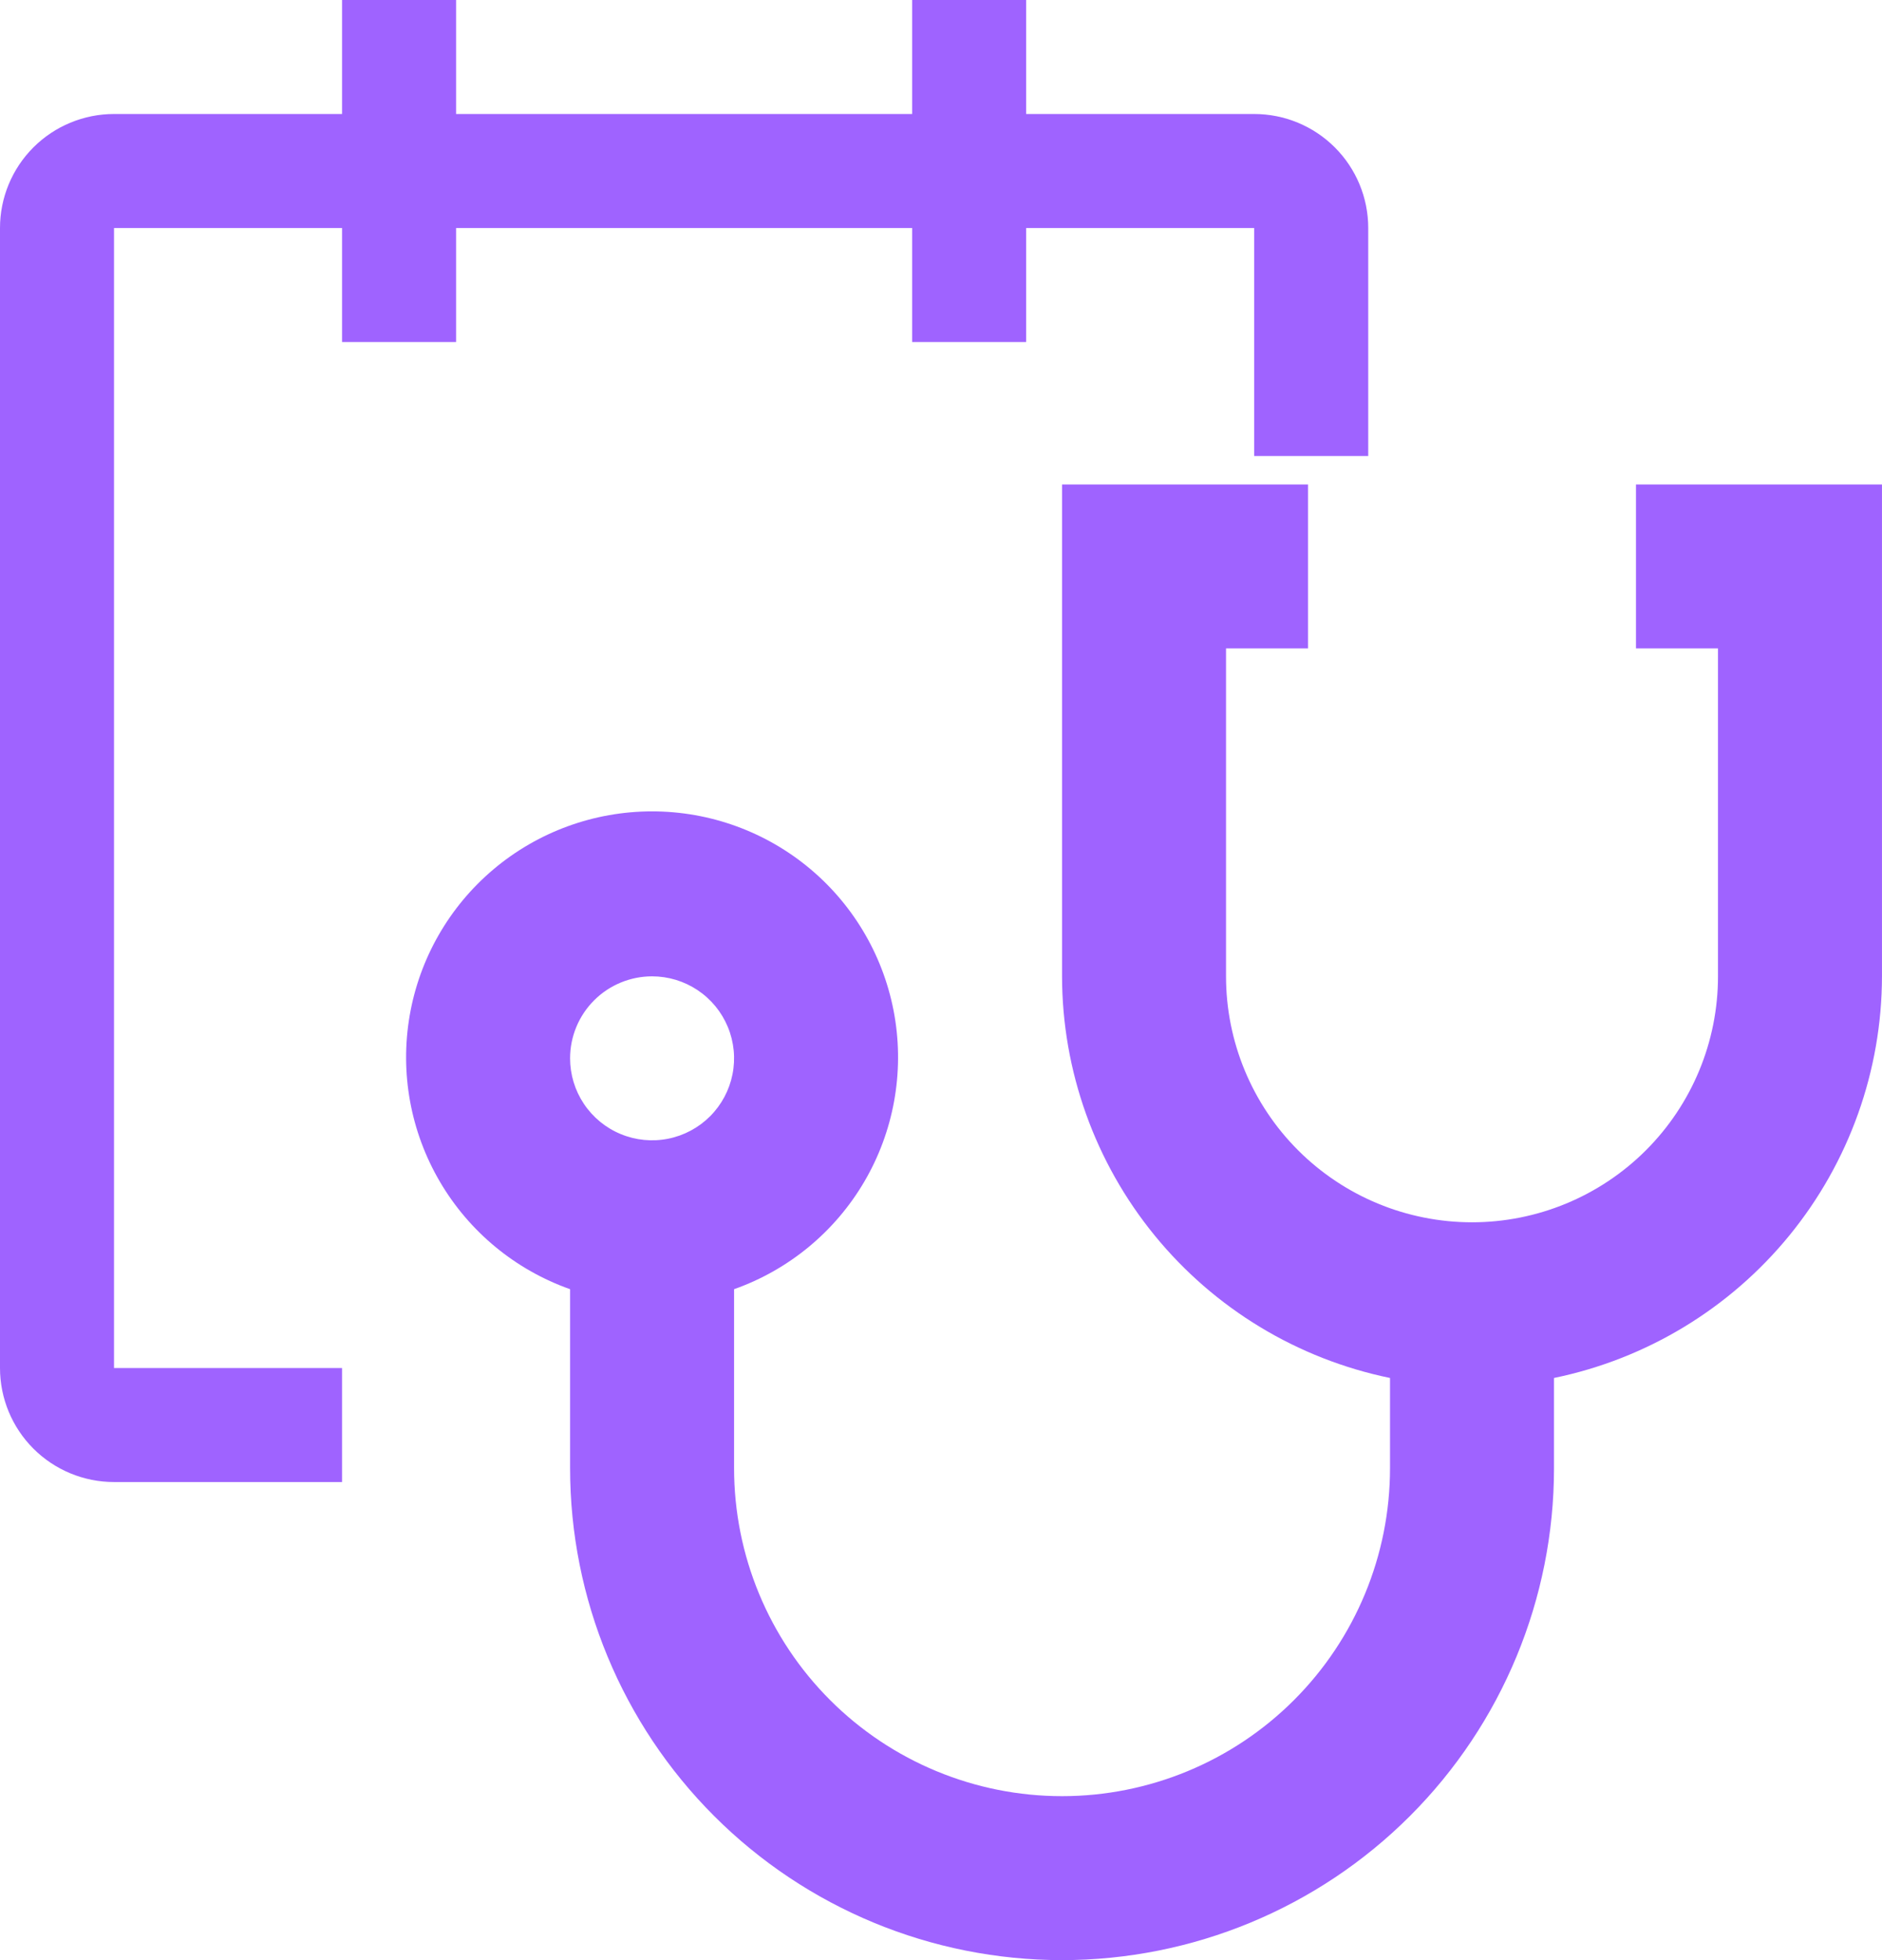 <svg width="96" height="100" viewBox="0 0 96 100" fill="none" xmlns="http://www.w3.org/2000/svg">
<path d="M83.451 24.716V33.081H87.634V49.81C87.634 53.138 86.312 56.33 83.959 58.683C81.606 61.036 78.414 62.358 75.087 62.358C71.759 62.358 68.567 61.036 66.214 58.683C63.861 56.33 62.539 53.138 62.539 49.81V33.081H66.722V24.716H54.174V49.81C54.182 54.629 55.85 59.297 58.898 63.029C61.945 66.761 66.185 69.329 70.904 70.3V74.905C70.904 79.342 69.142 83.597 66.004 86.735C62.867 89.872 58.611 91.635 54.174 91.635C49.737 91.635 45.482 89.872 42.345 86.735C39.207 83.597 37.445 79.342 37.445 74.905V65.771C40.235 64.784 42.587 62.843 44.085 60.29C45.583 57.737 46.129 54.736 45.629 51.819C45.128 48.902 43.613 46.256 41.35 44.348C39.087 42.44 36.222 41.394 33.262 41.394C30.302 41.394 27.438 42.44 25.175 44.348C22.912 46.256 21.396 48.902 20.896 51.819C20.395 54.736 20.942 57.737 22.44 60.29C23.937 62.843 26.289 64.784 29.08 65.771V74.905C29.08 81.561 31.724 87.944 36.43 92.65C41.136 97.356 47.519 100 54.174 100C60.83 100 67.213 97.356 71.919 92.65C76.625 87.944 79.269 81.561 79.269 74.905V70.3C83.988 69.329 88.229 66.761 91.276 63.029C94.323 59.297 95.991 54.629 95.999 49.81V24.716H83.451ZM33.262 49.81C34.089 49.81 34.898 50.056 35.586 50.515C36.274 50.975 36.81 51.628 37.126 52.392C37.443 53.157 37.526 53.998 37.364 54.809C37.203 55.62 36.805 56.365 36.22 56.95C35.635 57.535 34.889 57.934 34.078 58.095C33.267 58.256 32.426 58.174 31.662 57.857C30.897 57.541 30.244 57.004 29.785 56.317C29.325 55.629 29.08 54.82 29.08 53.993C29.08 52.884 29.52 51.82 30.305 51.035C31.089 50.251 32.153 49.81 33.262 49.81Z" fill="#9F63FF"/>
<path d="M63.976 5.816H52.344V0H46.528V5.816H23.264V0H17.448V5.816H5.816C4.274 5.816 2.794 6.429 1.703 7.52C0.613 8.61 0 10.09 0 11.632V69.793C0 71.335 0.613 72.814 1.703 73.905C2.794 74.996 4.274 75.609 5.816 75.609H17.448V69.793H5.816V11.632H17.448V17.448H23.264V11.632H46.528V17.448H52.344V11.632H63.976V23.264H69.793V11.632C69.793 10.09 69.18 8.61 68.089 7.52C66.998 6.429 65.519 5.816 63.976 5.816Z" fill="#9F63FF"/>
</svg>
